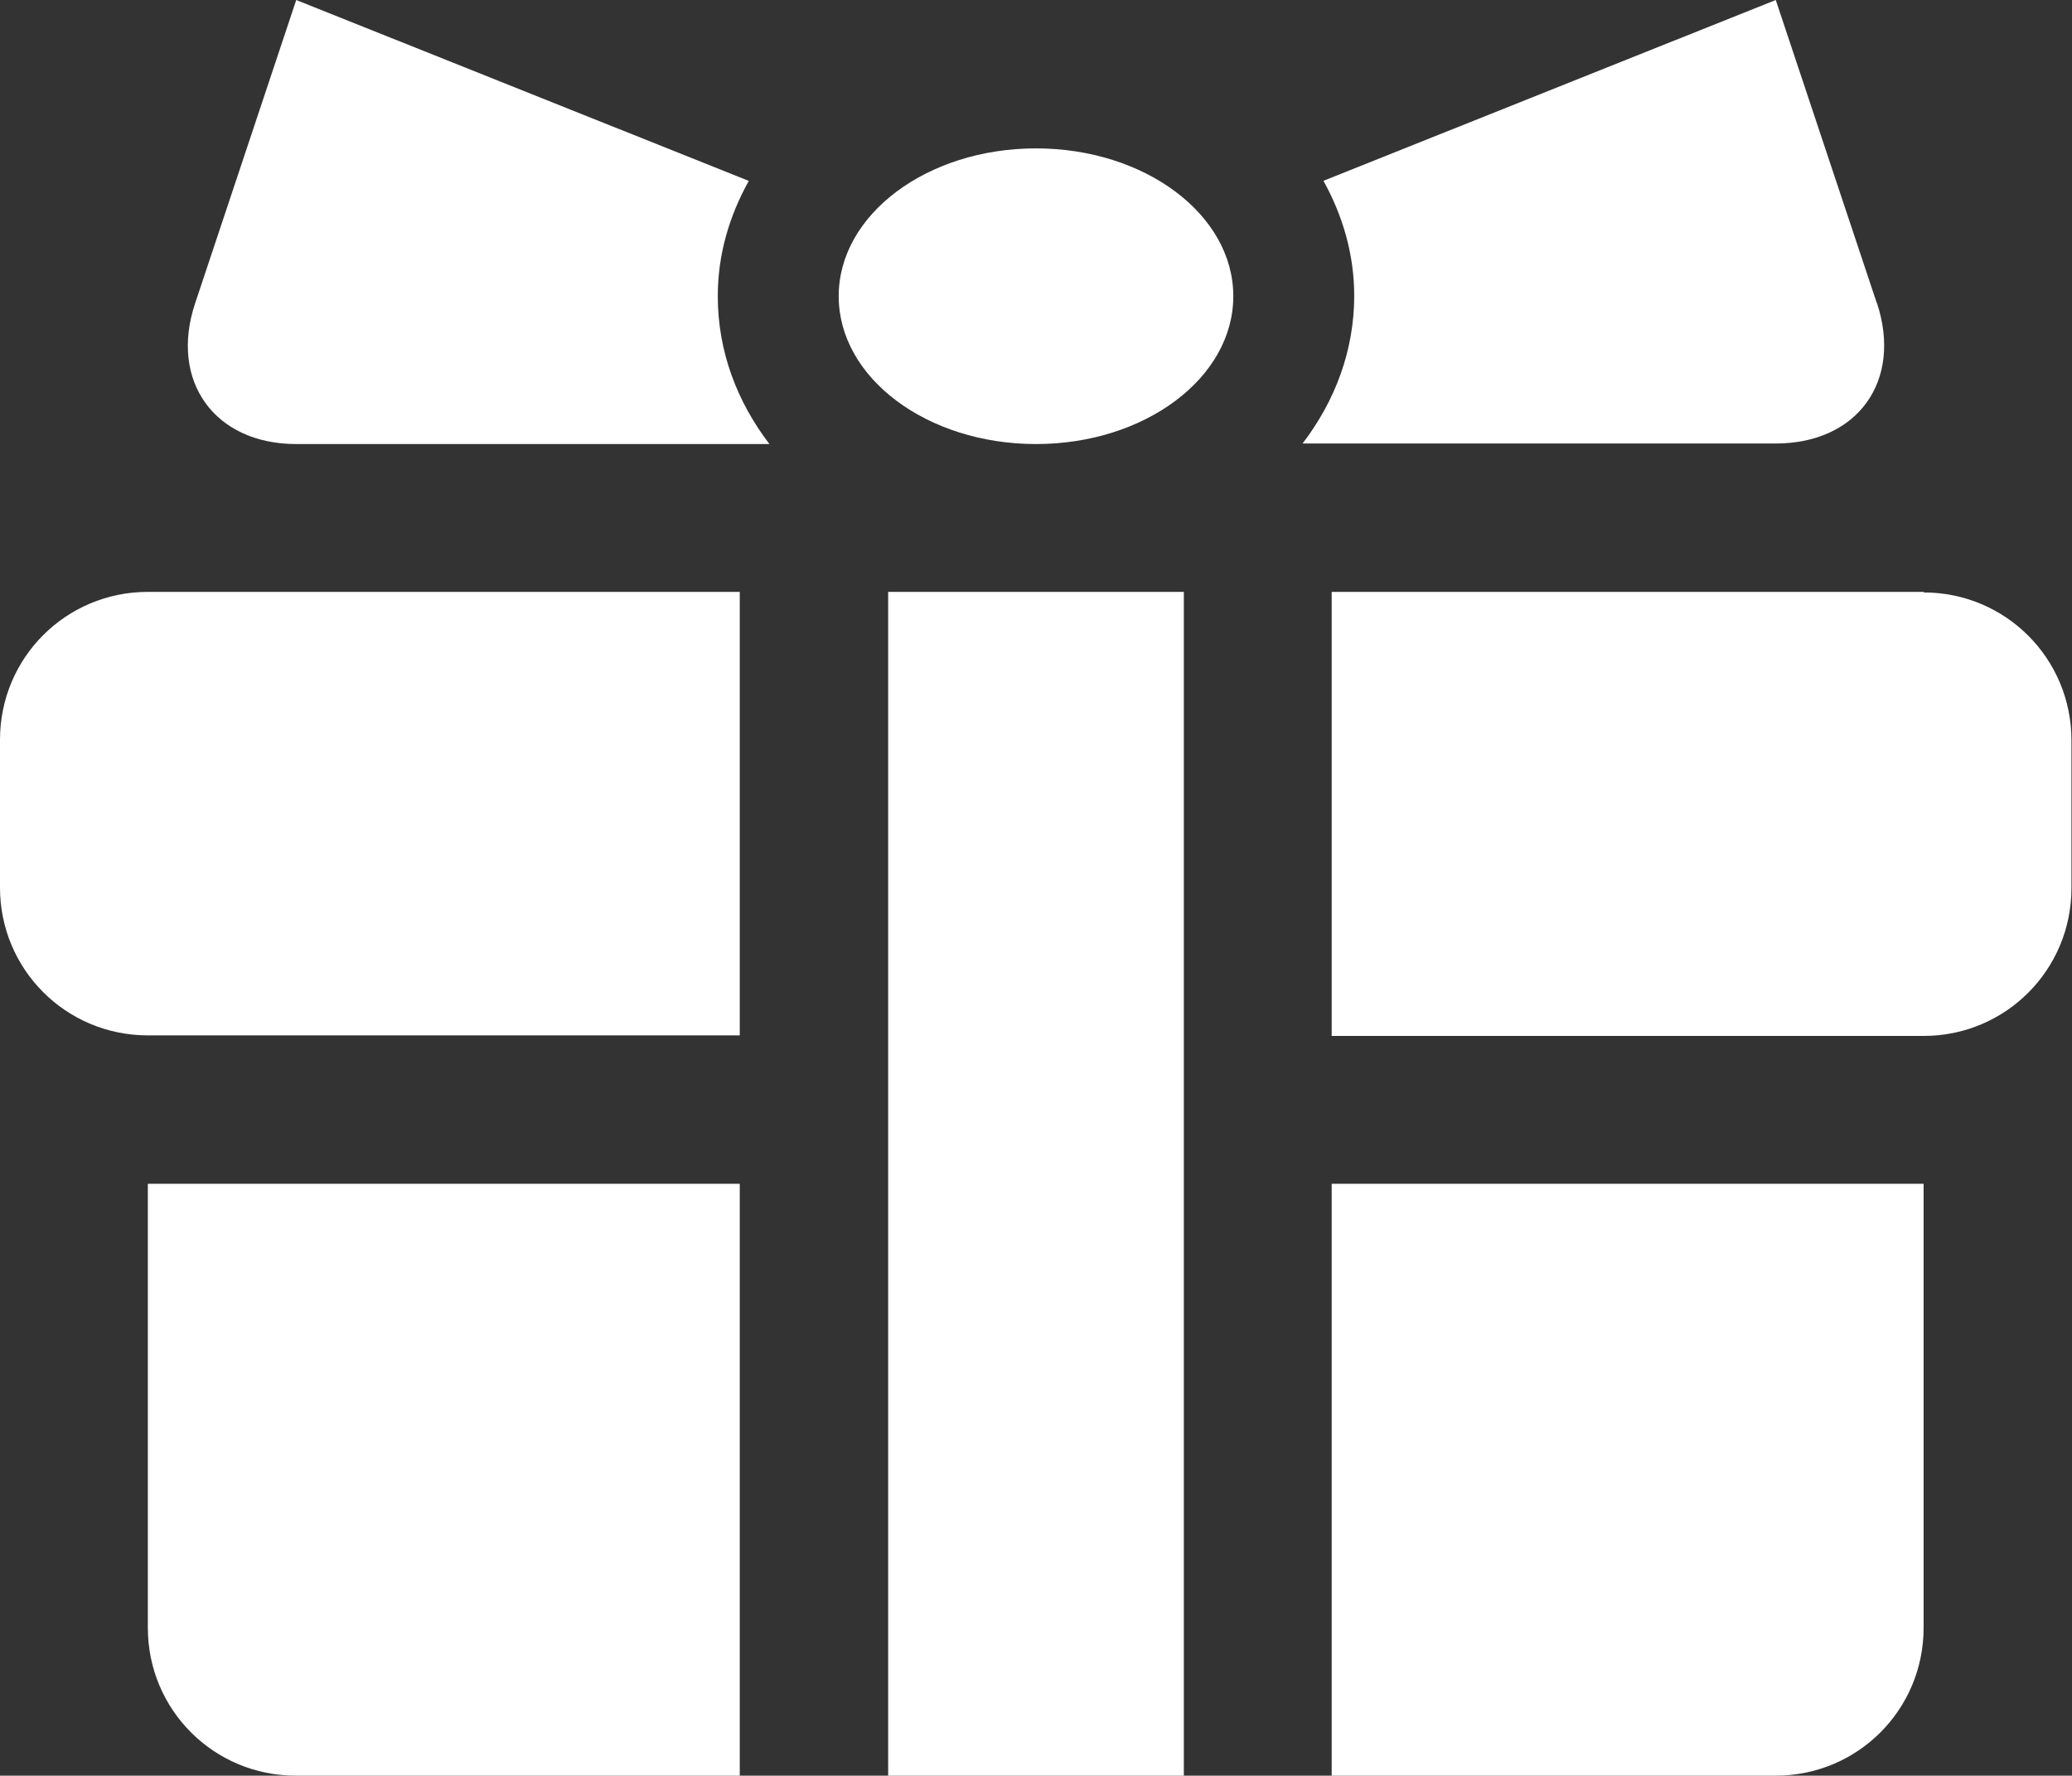 <?xml version="1.0" encoding="UTF-8"?><svg id="Layer_2" xmlns="http://www.w3.org/2000/svg" viewBox="0 0 37.7 32.31"><rect x="0" y="0" width="37.7" height="32.31" fill="#333333" stroke="none"/><defs><style>.cls-1{fill:#fff;}</style></defs><g id="_イヤー_1"><g><path class="cls-1" d="M2.69,21.54v8.08c0,1.49,1.2,2.69,2.69,2.69H13.46v-10.77H2.69Z"/><path class="cls-1" d="M24.23,32.31h8.08c1.49,0,2.69-1.2,2.69-2.69v-8.08h-10.77v10.77Z"/><path class="cls-1" d="M2.69,10.77c-1.49,0-2.69,1.2-2.69,2.69v2.69c0,1.49,1.2,2.69,2.69,2.69H13.46V10.77H2.69Z"/><path class="cls-1" d="M35,10.77h-10.77v8.08h10.77c1.49,0,2.69-1.2,2.69-2.69v-2.69c0-1.49-1.2-2.69-2.69-2.69Z"/><polygon class="cls-1" points="16.16 10.77 16.16 13.46 16.16 18.85 16.16 21.54 16.16 32.31 21.54 32.31 21.54 21.54 21.54 18.85 21.54 13.46 21.54 10.77 16.16 10.77"/><ellipse class="cls-1" cx="18.85" cy="5.39" rx="3.59" ry="2.69"/><path class="cls-1" d="M34.15,5.52l-1.84-5.52-8.23,3.29c.35,.63,.56,1.34,.56,2.09,0,1-.35,1.92-.94,2.69h8.61c1.49,0,2.31-1.14,1.84-2.56Z"/><path class="cls-1" d="M13.62,3.29L5.39,0l-1.84,5.52c-.47,1.41,.35,2.56,1.84,2.56H14c-.59-.77-.94-1.69-.94-2.69,0-.76,.21-1.46,.56-2.09Z"/></g></g></svg>